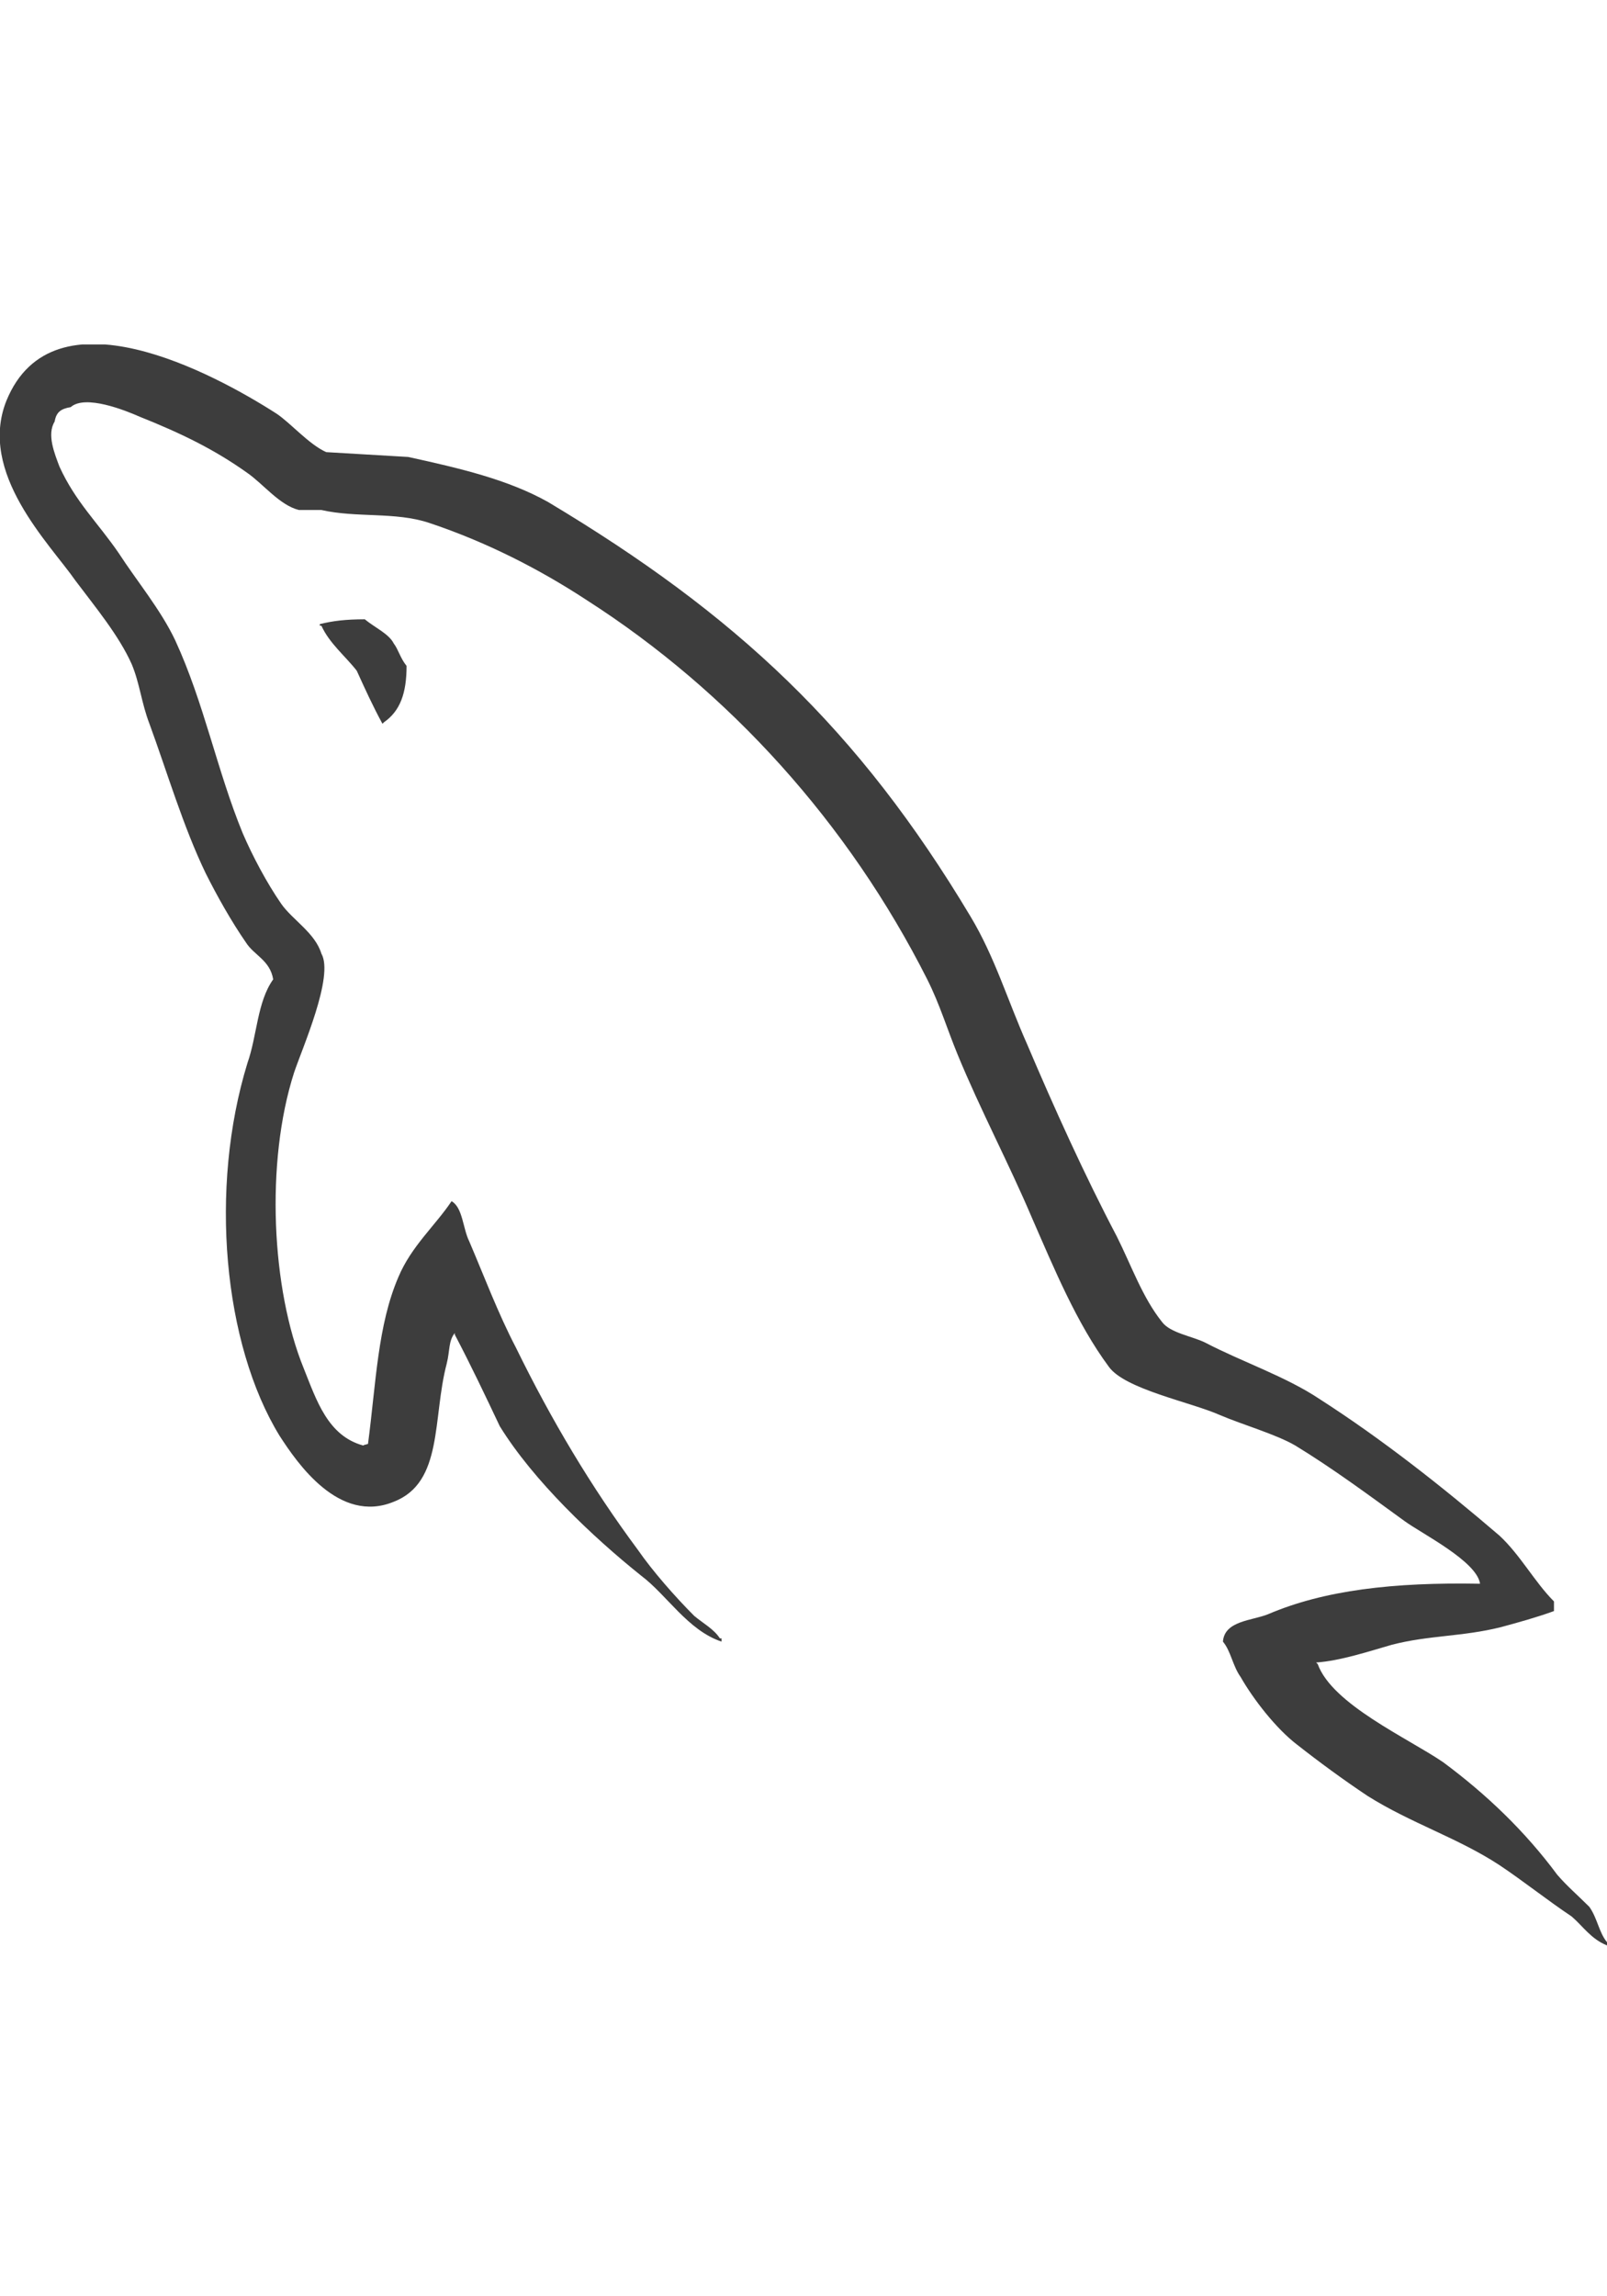<svg xmlns="http://www.w3.org/2000/svg" width="70" fill="none" viewBox="0 0 100 100">
    <g fill="#3D3D3D" clip-path="url(#a)">
        <path
            d="M92.1 77.1c-5.4-.1-9.7.4-13.2 1.9-1 .4-2.7.4-2.8 1.7.5.6.6 1.5 1.1 2.2.8 1.4 2.2 3.2 3.5 4.2 1.4 1.1 2.9 2.2 4.4 3.2 2.7 1.7 5.6 2.6 8.2 4.3 1.5 1 3 2.2 4.5 3.2.7.6 1.2 1.4 2.2 1.8v-.2c-.5-.6-.6-1.5-1.1-2.2-.7-.7-1.4-1.3-2-2-2-2.7-4.4-5-7.1-7-2.2-1.5-6.9-3.6-7.8-6.1l-.1-.1c1.5-.1 3.3-.7 4.7-1.1 2.3-.6 4.4-.5 6.8-1.1 1.1-.3 2.2-.6 3.3-1v-.6c-1.2-1.2-2.1-2.9-3.4-4.1-3.5-3-7.3-6-11.2-8.5-2.1-1.4-4.8-2.3-7.1-3.5-.8-.4-2.2-.6-2.7-1.3-1.2-1.5-1.9-3.5-2.8-5.3-2-3.8-3.9-8-5.6-12-1.2-2.7-2-5.4-3.5-7.9-7-11.7-14.6-18.8-26.3-25.8-2.5-1.4-5.5-2.1-8.7-2.8l-5.1-.3c-1.1-.5-2.2-1.8-3.1-2.4C13.3 1.8 3.3-3.6.4 3.5-1.4 8 3.1 12.4 4.7 14.7c1.2 1.6 2.7 3.4 3.5 5.2.5 1.2.6 2.4 1.1 3.7 1.1 3 2.1 6.4 3.5 9.3.7 1.4 1.6 3 2.5 4.3.5.8 1.5 1.1 1.7 2.3-1 1.4-1 3.5-1.6 5.2-2.4 7.8-1.5 17.5 2 23.2 1.1 1.7 3.7 5.5 7.1 4.1 3.1-1.2 2.4-5.2 3.3-8.6.2-.8.1-1.4.5-1.9v.1c1 1.9 1.9 3.8 2.8 5.7 2.1 3.4 5.8 6.9 8.8 9.3 1.6 1.2 2.9 3.4 5 4.1v-.2h-.1c-.4-.6-1-.9-1.6-1.4-1.2-1.2-2.6-2.8-3.5-4.1-2.9-3.9-5.4-8.1-7.6-12.6-1.1-2.1-2-4.5-2.9-6.6-.4-.8-.4-2.1-1.1-2.5-1 1.5-2.5 2.8-3.3 4.7-1.3 3-1.4 6.6-1.9 10.4-.3.1-.1 0-.3.1-2.2-.6-2.9-2.8-3.7-4.8-2-4.9-2.4-12.8-.6-18.4.5-1.5 2.5-6 1.7-7.4-.4-1.3-1.8-2.1-2.5-3.1-.9-1.3-1.8-3-2.4-4.4-1.6-3.9-2.4-8.1-4.2-12-.9-1.9-2.4-3.7-3.5-5.4-1.3-1.9-2.7-3.2-3.7-5.4-.3-.8-.8-2-.3-2.8.1-.6.4-.8 1-.9.9-.8 3.4.2 4.3.6 2.5 1 4.6 2 6.7 3.5 1 .7 2 2 3.2 2.3H20c2.2.5 4.6.1 6.7.8 3.6 1.2 6.9 2.9 9.8 4.8 8.9 5.7 16.3 13.9 21.2 23.6.8 1.6 1.2 3 1.9 4.7 1.4 3.4 3.2 6.8 4.6 10.1 1.4 3.2 2.8 6.6 4.8 9.3 1 1.4 5.1 2.2 6.9 3 1.4.6 3.5 1.2 4.7 1.9 2.3 1.4 4.6 3.1 6.8 4.7 1.1.8 4.5 2.5 4.7 3.9" />
        <path
            d="M22.7 17.1c-1.2 0-2 .1-2.8.3v.1h.1c.5 1.1 1.5 1.9 2.2 2.8.5 1.1 1 2.2 1.6 3.3l.1-.1c1-.7 1.4-1.8 1.4-3.5-.4-.5-.5-1-.8-1.4-.3-.6-1.2-1-1.8-1.5" />
    </g>
    <defs>
        <clipPath id="a">
            <path fill="#fff" d="M0 0h100v100H0z" />
        </clipPath>
    </defs>
</svg>